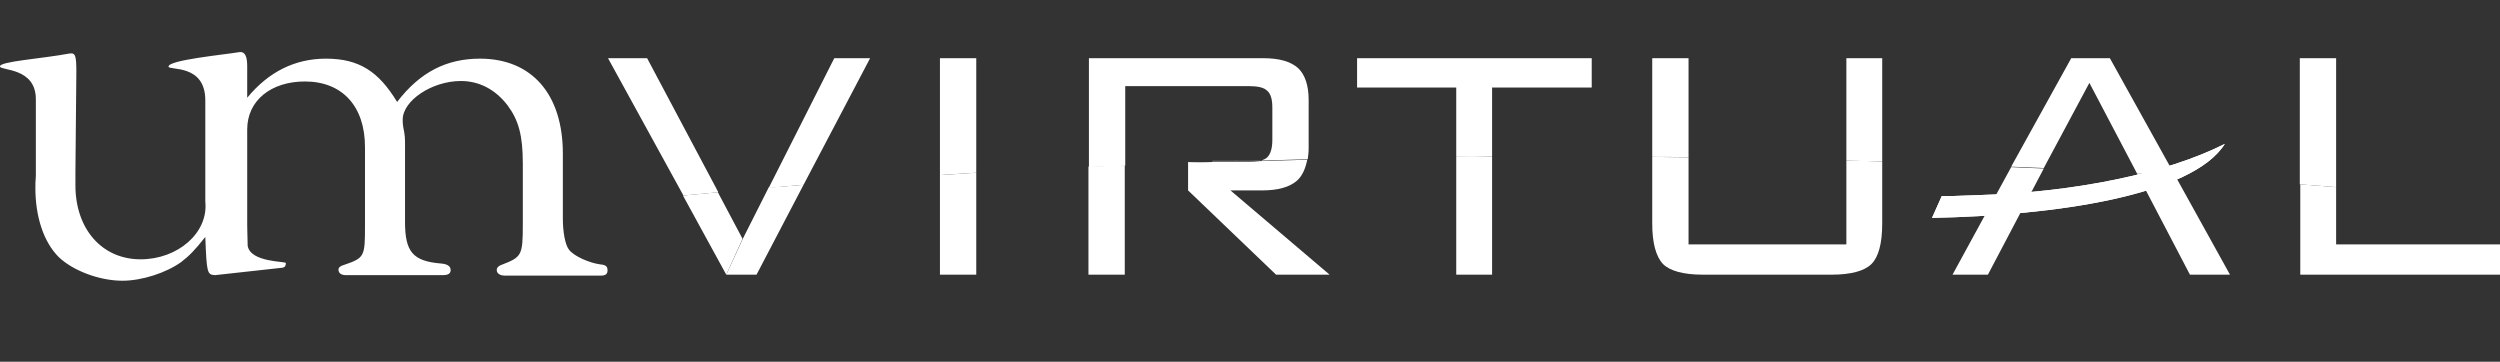 <?xml version="1.0" encoding="utf-8"?>
<!-- Generator: Adobe Illustrator 17.1.0, SVG Export Plug-In . SVG Version: 6.00 Build 0)  -->
<!DOCTYPE svg PUBLIC "-//W3C//DTD SVG 1.1//EN" "http://www.w3.org/Graphics/SVG/1.1/DTD/svg11.dtd">
<svg version="1.1" xmlns="http://www.w3.org/2000/svg" xmlns:xlink="http://www.w3.org/1999/xlink" x="0px" y="0px" width="537px"
	 height="77.7px" viewBox="0 0 537 77.7" enable-background="new 0 0 537 77.7" xml:space="preserve">
<rect x="0" y="0" width="537" height="77.7" fill="#333333" stroke="none"/>
<g id="fondo">
</g>
<g id="imagen_vendedora">
</g>
<g id="titulo">
</g>
<g id="icono_x5F_slogan">
</g>
<g id="logo">
</g>
<g id="CTA">
</g>
<g id="BENEFICIOS">
</g>
<g id="CONTENIDO_DEL_WEBINAR">
</g>
<g id="EXPERTO">
</g>
<g id="horarios">
</g>
<g id="pie_de_página">
	<g id="Capa_1">
	</g>
</g>
<g id="marca">
	<g>
		<g>
			<path fill="#FFFFFF" d="M46.2,59.1c-1.7-0.1-1.8-0.4-2.1-8.2c-2.3,2.9-3.5,4.1-5.2,5.4c-3.2,2.3-8.4,4-12.6,4
				c-5,0-10.7-2.2-13.7-5.1C9.4,52,7.6,46.6,7.6,40.4c0-0.6,0-1.5,0.1-2.6v-2V21.3c0-6.8-7.5-6.1-7.7-7c-0.3-1.1,9.1-1.7,14.9-2.8
				c1.3-0.2,1.5,0.4,1.5,4L16.2,37v2.8c0,9.4,5.7,15.9,14,15.9c8,0,14.6-5.7,13.9-12.4V43V21.7c0.1-8.1-7.9-6.5-7.9-7.4
				c0-1.4,11.5-2.5,15.2-3.1c0.7-0.1,1.7,0.1,1.7,2.9v6.9c4.6-5.6,10.3-8.4,16.9-8.4c7.1,0,11.3,2.7,15.3,9.3
				c4.9-6.4,10.6-9.3,17.8-9.3c11.1,0,17.8,7.6,17.8,20.4v14c0,2.8,0.5,5.6,1.3,6.6c1,1.4,4.4,2.9,6.8,3.2c1.2,0.1,1.5,0.5,1.5,1.3
				c0,0.8-0.5,1.1-1.4,1.1c-0.5,0-20.3,0-20.7,0c-0.9,0-1.7-0.4-1.7-1.2c0-0.5,0.4-0.9,1-1.1c4.4-1.7,4.6-2,4.6-8.8V35.1
				c0-6-0.9-9.3-3.3-12.5c-2.6-3.4-6.1-5.2-10-5.2c-6.2,0-12.5,4.2-12.5,8.3c0,0.4,0,0.9,0.1,1.5c0.4,2,0.4,2.3,0.4,4.2v16.3
				c0,6.4,1.7,8.4,7.7,8.9c1.4,0.1,2.1,0.6,2.1,1.4c0,0.8-0.6,1.1-1.7,1.1c0,0-20.4,0-20.8,0c-0.8,0-1.6-0.3-1.6-1.2
				c0-0.4,0.4-0.8,1.2-1c4.4-1.5,4.5-1.8,4.5-8.3V31.6c0-8.8-4.9-14.1-12.9-14.1c-7.3,0-12.4,4.1-12.4,10.3v20.6
				c0,1.6,0.1,3.1,0.1,4.4c0.6,3.6,8.2,3.3,8.2,3.7c0,0.6-0.2,0.9-0.7,1C60.7,57.5,46.3,59.1,46.2,59.1"/>
			<path fill="#FFFFFF" d="M448.8,17.8L459,37.2c2.7,0.2,5.5,0.3,8.2,0.5l-14-25.2h-8.3L432,35.8c2.4,0.1,4.7,0.2,7,0.3L448.8,17.8z
				"/>
			<path fill="#FFFFFF" d="M501.8,12.5H494v27.1c2.6,0.2,5.2,0.4,7.8,0.6V12.5z"/>
			<path fill="#FFFFFF" d="M470.4,59h8.6l-11.8-21.3c-2.7-0.2-5.4-0.3-8.2-0.5L470.4,59z"/>
			<path fill="#FFFFFF" d="M427,59l12-22.8c-2.3-0.1-4.7-0.2-7-0.3L419.4,59H427z"/>
			<path fill="#FFFFFF" d="M537,59v-6.5h-35.2V40.2c-2.6-0.2-5.1-0.4-7.7-0.6V59H537z"/>
			<path fill="#FFFFFF" d="M179.2,12.5l-14.1,27.9L179.2,12.5z"/>
			<path fill="#FFFFFF" d="M139,12.5h-8.4L146.8,42c2.5-0.2,5-0.5,7.5-0.7L139,12.5z"/>
			<path fill="#FFFFFF" d="M209.7,12.5h-7.8v25.1c2.6-0.2,5.2-0.3,7.8-0.5V12.5z"/>
			<path fill="#FFFFFF" d="M320.5,18.8h21.4v-6.3h-50.4v6.3h21.3v14.9c2.6,0,5.2,0,7.7-0.1V18.8z"/>
			<path fill="#FFFFFF" d="M404.3,12.5h-7.7v22c2.6,0.1,5.2,0.1,7.7,0.2V12.5z"/>
			<path fill="#FFFFFF" d="M362.7,12.5h-7.8v21.2c2.6,0,5.2,0,7.8,0.1V12.5z"/>
			<path fill="#FFFFFF" d="M255.2,34.8V35c1.7-0.1,3.5-0.1,5.2-0.2H255.2z"/>
			<path fill="#FFFFFF" d="M241.6,18.5h26.7c1.9,0,3.2,0.3,3.9,1c0.8,0.7,1.1,1.9,1.1,3.7V30c0,1.9-0.4,3.1-1.1,3.8
				c-0.3,0.3-0.8,0.5-1.3,0.7c3.3-0.1,6.7-0.2,10-0.3c0.1-0.7,0.2-1.5,0.2-2.4V21.5c0-3.2-0.8-5.5-2.3-6.9c-1.6-1.4-4-2.1-7.5-2.1
				h-37.4v23.4c2.6-0.1,5.2-0.2,7.8-0.3V18.5z"/>
			<path fill="#FFFFFF" d="M172.6,39.7l14.3-27.2L172.6,39.7z"/>
			<path fill="#FFFFFF" d="M172.6,39.7l14.3-27.2h-7.7l-14.1,27.9C167.6,40.1,170.1,39.9,172.6,39.7"/>
			<g opacity="0.3">
				<g>
					<defs>
						<rect id="SVGID_17_" x="260.4" y="34.5" width="10.4" height="0.3"/>
					</defs>
					<use xlink:href="#SVGID_17_"  overflow="visible" fill="#FFFFFF"/>
					<clipPath id="SVGID_2_">
						<use xlink:href="#SVGID_17_"  overflow="visible"/>
					</clipPath>
					<g clip-path="url(#SVGID_2_)">
						<defs>
							<path id="SVGID_19_" d="M268.2,34.8c1,0,1.9-0.1,2.6-0.3c-3.5,0.1-6.9,0.2-10.4,0.3H268.2z"/>
						</defs>
						<use xlink:href="#SVGID_19_"  overflow="visible" fill="#FFFFFF"/>
						<clipPath id="SVGID_4_">
							<use xlink:href="#SVGID_19_"  overflow="visible"/>
						</clipPath>
						
							<rect x="261.2" y="31.6" transform="matrix(-0.829 -0.56 0.56 -0.829 466.331 212.068)" clip-path="url(#SVGID_4_)" fill="#FFFFFF" width="8.8" height="6.1"/>
					</g>
				</g>
			</g>
			<path fill="#FFFFFF" d="M156,59l3.5-7.7l5.5-10.9l-5.5,10.9l-5.3-10c-2.5,0.2-5,0.5-7.5,0.7L156,59z"/>
			<path fill="#FFFFFF" d="M209.7,59V37.1c-2.6,0.2-5.2,0.3-7.8,0.5V59H209.7z"/>
			<path fill="#FFFFFF" d="M320.5,59V33.6c-2.6,0-5.2,0-7.7,0.1V59H320.5z"/>
			<path fill="#FFFFFF" d="M357.2,56.7c1.5,1.5,4.4,2.3,8.6,2.3h27.6c4.2,0,7.1-0.8,8.6-2.3c1.5-1.5,2.3-4.4,2.3-8.7V34.7
				c-2.6-0.1-5.2-0.2-7.7-0.2v18h-33.9V33.8c-2.6,0-5.2-0.1-7.8-0.1V48C354.9,52.2,355.7,55.1,357.2,56.7"/>
			<path fill="#FFFFFF" d="M241.6,59V35.5c-2.6,0.1-5.2,0.2-7.8,0.3V59H241.6z"/>
			<path fill="#FFFFFF" d="M268.2,34.8h-7.8c-1.7,0.1-3.5,0.1-5.2,0.2v5.9L274.1,59h11.5l-21.3-18.1h6.8c3.4,0,5.9-0.7,7.5-2.1
				c1.1-1,1.8-2.5,2.2-4.5c-3.4,0.1-6.7,0.2-10,0.3C270.1,34.7,269.3,34.8,268.2,34.8"/>
			<path fill="#FFFFFF" d="M172.6,39.7c-2.5,0.2-5,0.4-7.5,0.6l-5.5,10.9L156,59h6.5L172.6,39.7z"/>
		</g>
		<g>
			<defs>
				<path id="SVGID_21_" d="M425.2,41.9c-0.6,0-5.6,0.2-5.6,0.2l-2.5,0l-2.1,4.7c26.5-0.5,55.9-4.8,62.9-15.9
					C465.3,37.3,445.4,41.3,425.2,41.9"/>
			</defs>
			<use xlink:href="#SVGID_21_"  overflow="visible" fill="#FFFFFF"/>
			<clipPath id="SVGID_6_">
				<use xlink:href="#SVGID_21_"  overflow="visible"/>
			</clipPath>
			<polygon clip-path="url(#SVGID_6_)" fill="#FFFFFF" points="452.6,0 407.2,37.3 440.4,77.7 485.8,40.4 			"/>
		</g>
	</g>
</g>
<g id="REDES">
</g>
<g id="Capa_15">
</g>
</svg>

